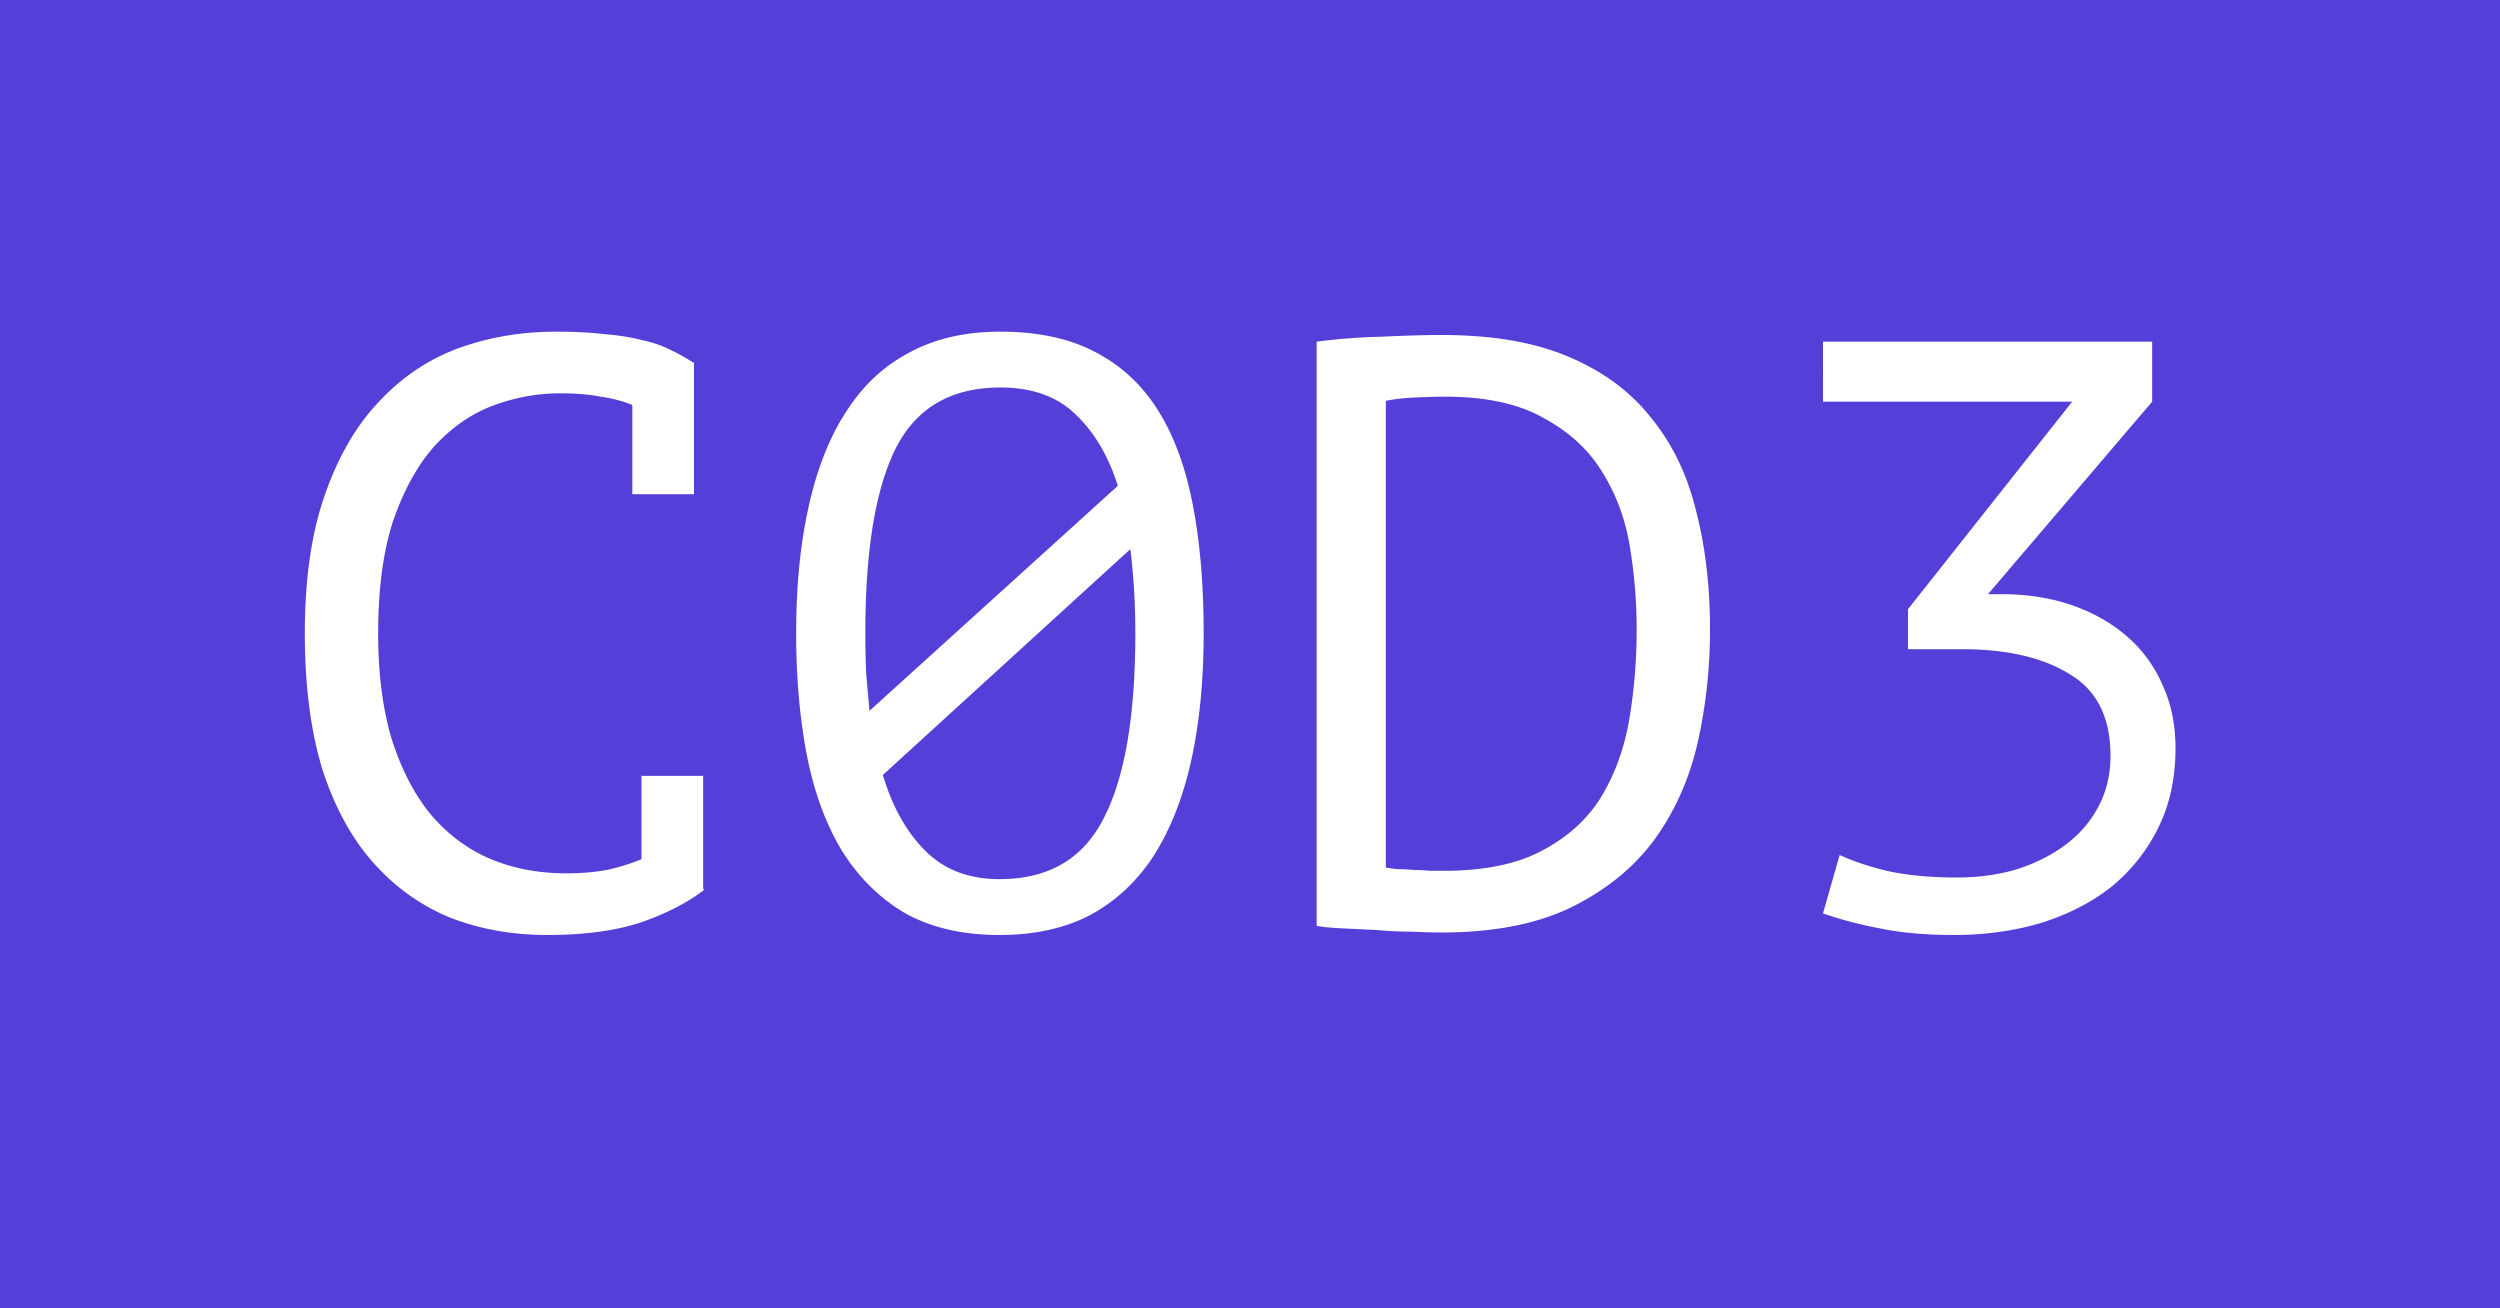 <svg width="1200" height="628" fill="none" xmlns="http://www.w3.org/2000/svg"><path fill="#5440D8" d="M0 0h1200v628H0z"/><path d="M303.513 194.4c-4.534-1.867-9.6-3.2-15.2-4-5.334-1.067-11.867-1.6-19.6-1.6-10.934 0-21.734 2-32.4 6-10.4 4-19.734 10.533-28 19.6-8 9.067-14.534 20.933-19.6 35.6-4.8 14.667-7.2 32.667-7.2 54 0 19.2 2.133 36 6.4 50.4 4.533 14.4 10.666 26.4 18.4 36 8 9.6 17.466 16.8 28.4 21.6 11.2 4.8 23.6 7.2 37.2 7.2 6.933 0 13.333-.533 19.2-1.6 6.133-1.333 11.733-3.067 16.8-5.2v-40h29.6v54l.4.8c-8 6.133-18.134 11.333-30.4 15.6-12.267 4-27.2 6-44.8 6-16.8 0-32.4-2.8-46.8-8.4-14.134-5.867-26.4-14.667-36.801-26.4-10.399-11.733-18.533-26.667-24.399-44.8-5.6-18.4-8.4-40.133-8.4-65.2 0-26.133 3.2-48.267 9.6-66.4 6.4-18.4 15.066-33.333 26-44.8 10.933-11.733 23.6-20.267 38-25.6 14.666-5.333 30.266-8 46.8-8 9.066 0 16.933.4 23.6 1.2 6.666.533 12.533 1.467 17.6 2.8 5.066 1.067 9.466 2.533 13.2 4.4 4 1.867 7.866 4 11.6 6.4h.4v63.2h-29.6v-42.8zM382.156 304c0-22.667 2-42.933 6-60.8 4-18.133 10-33.333 18-45.6 8-12.533 18.134-22 30.4-28.4 12.267-6.667 26.8-10 43.6-10 17.867 0 32.934 3.2 45.2 9.6 12.534 6.4 22.667 15.733 30.4 28 7.734 12.267 13.334 27.467 16.8 45.6 3.467 17.867 5.2 38.4 5.2 61.6 0 22.667-2 43.067-6 61.2-4 17.867-10 33.067-18 45.6-8 12.267-18.133 21.733-30.4 28.4-12.266 6.4-26.8 9.6-43.6 9.6-17.6 0-32.666-3.467-45.2-10.4-12.266-7.2-22.4-17.2-30.4-30-7.733-12.8-13.333-28-16.8-45.6-3.466-17.867-5.2-37.467-5.2-58.8zm162.8 0c0-14.133-.8-27.6-2.4-40.4L423.756 372c4.534 15.2 11.334 27.333 20.4 36.4 9.067 9.067 20.934 13.6 35.6 13.6 23.467 0 40.134-9.733 50-29.2 10.134-19.467 15.2-49.067 15.2-88.8zm-129.6 0c0 6.667.134 13.067.4 19.2a4825.44 4825.44 0 001.6 18l119.2-108c-4.533-14.4-11.333-25.867-20.4-34.4-8.8-8.533-20.8-12.8-36-12.8-23.733 0-40.533 9.867-50.4 29.6-9.6 19.467-14.4 48.933-14.4 88.4zM632 164c10.133-1.333 20.667-2.133 31.6-2.4 11.2-.533 20.667-.8 28.4-.8 24.267 0 44.533 3.467 60.8 10.4 16.533 6.933 29.733 16.667 39.6 29.2 10.133 12.267 17.333 27.067 21.6 44.4 4.533 17.333 6.8 36.4 6.8 57.2 0 18.933-2 37.2-6 54.8-4 17.333-10.933 32.8-20.8 46.4-9.867 13.333-23.2 24.133-40 32.4-16.533 8-37.333 12-62.4 12-3.467 0-8-.133-13.6-.4-5.6 0-11.333-.267-17.2-.8-5.867-.267-11.467-.533-16.8-.8s-9.333-.667-12-1.2V164zm61.6 26.4c-3.733 0-8.533.133-14.4.4-5.6.267-10.267.8-14 1.6v224c1.333.267 3.2.533 5.6.8 2.667 0 5.333.133 8 .4 2.667 0 5.2.133 7.6.4h6.4c19.467 0 35.2-3.2 47.2-9.6 12.267-6.4 21.733-14.933 28.4-25.6 6.667-10.933 11.2-23.333 13.6-37.2 2.4-14.133 3.6-28.667 3.6-43.6 0-13.067-1.067-26.133-3.2-39.2-2.133-13.333-6.533-25.333-13.2-36-6.4-10.667-15.733-19.333-28-26-12-6.933-27.867-10.4-47.6-10.4zm245.444 230.8c10.666 0 20.4-1.333 29.2-4 9.066-2.933 16.933-6.933 23.6-12 6.666-5.067 11.866-11.2 15.596-18.4 3.74-7.2 5.6-15.2 5.6-24 0-18.4-6.53-31.467-19.596-39.2-12.8-8-30.134-12-52-12h-25.6v-19.2l78.8-99.6h-119.6V164h157.996v28.8l-78.796 92.4h6.4c12.266 0 23.466 1.733 33.6 5.2 10.136 3.467 18.936 8.4 26.396 14.8 7.47 6.4 13.2 14.133 17.2 23.2 4.27 9.067 6.4 19.333 6.4 30.8 0 14.4-2.8 27.2-8.4 38.4-5.6 11.2-13.2 20.667-22.8 28.4-9.6 7.467-20.93 13.2-33.996 17.2-12.8 3.733-26.534 5.6-41.2 5.6-13.6 0-25.467-1.067-35.6-3.2-9.867-1.867-18.934-4.267-27.2-7.2l8-28c6.933 3.2 15.066 5.867 24.4 8 9.333 1.867 19.866 2.8 31.6 2.8z" fill="#fff"/></svg>